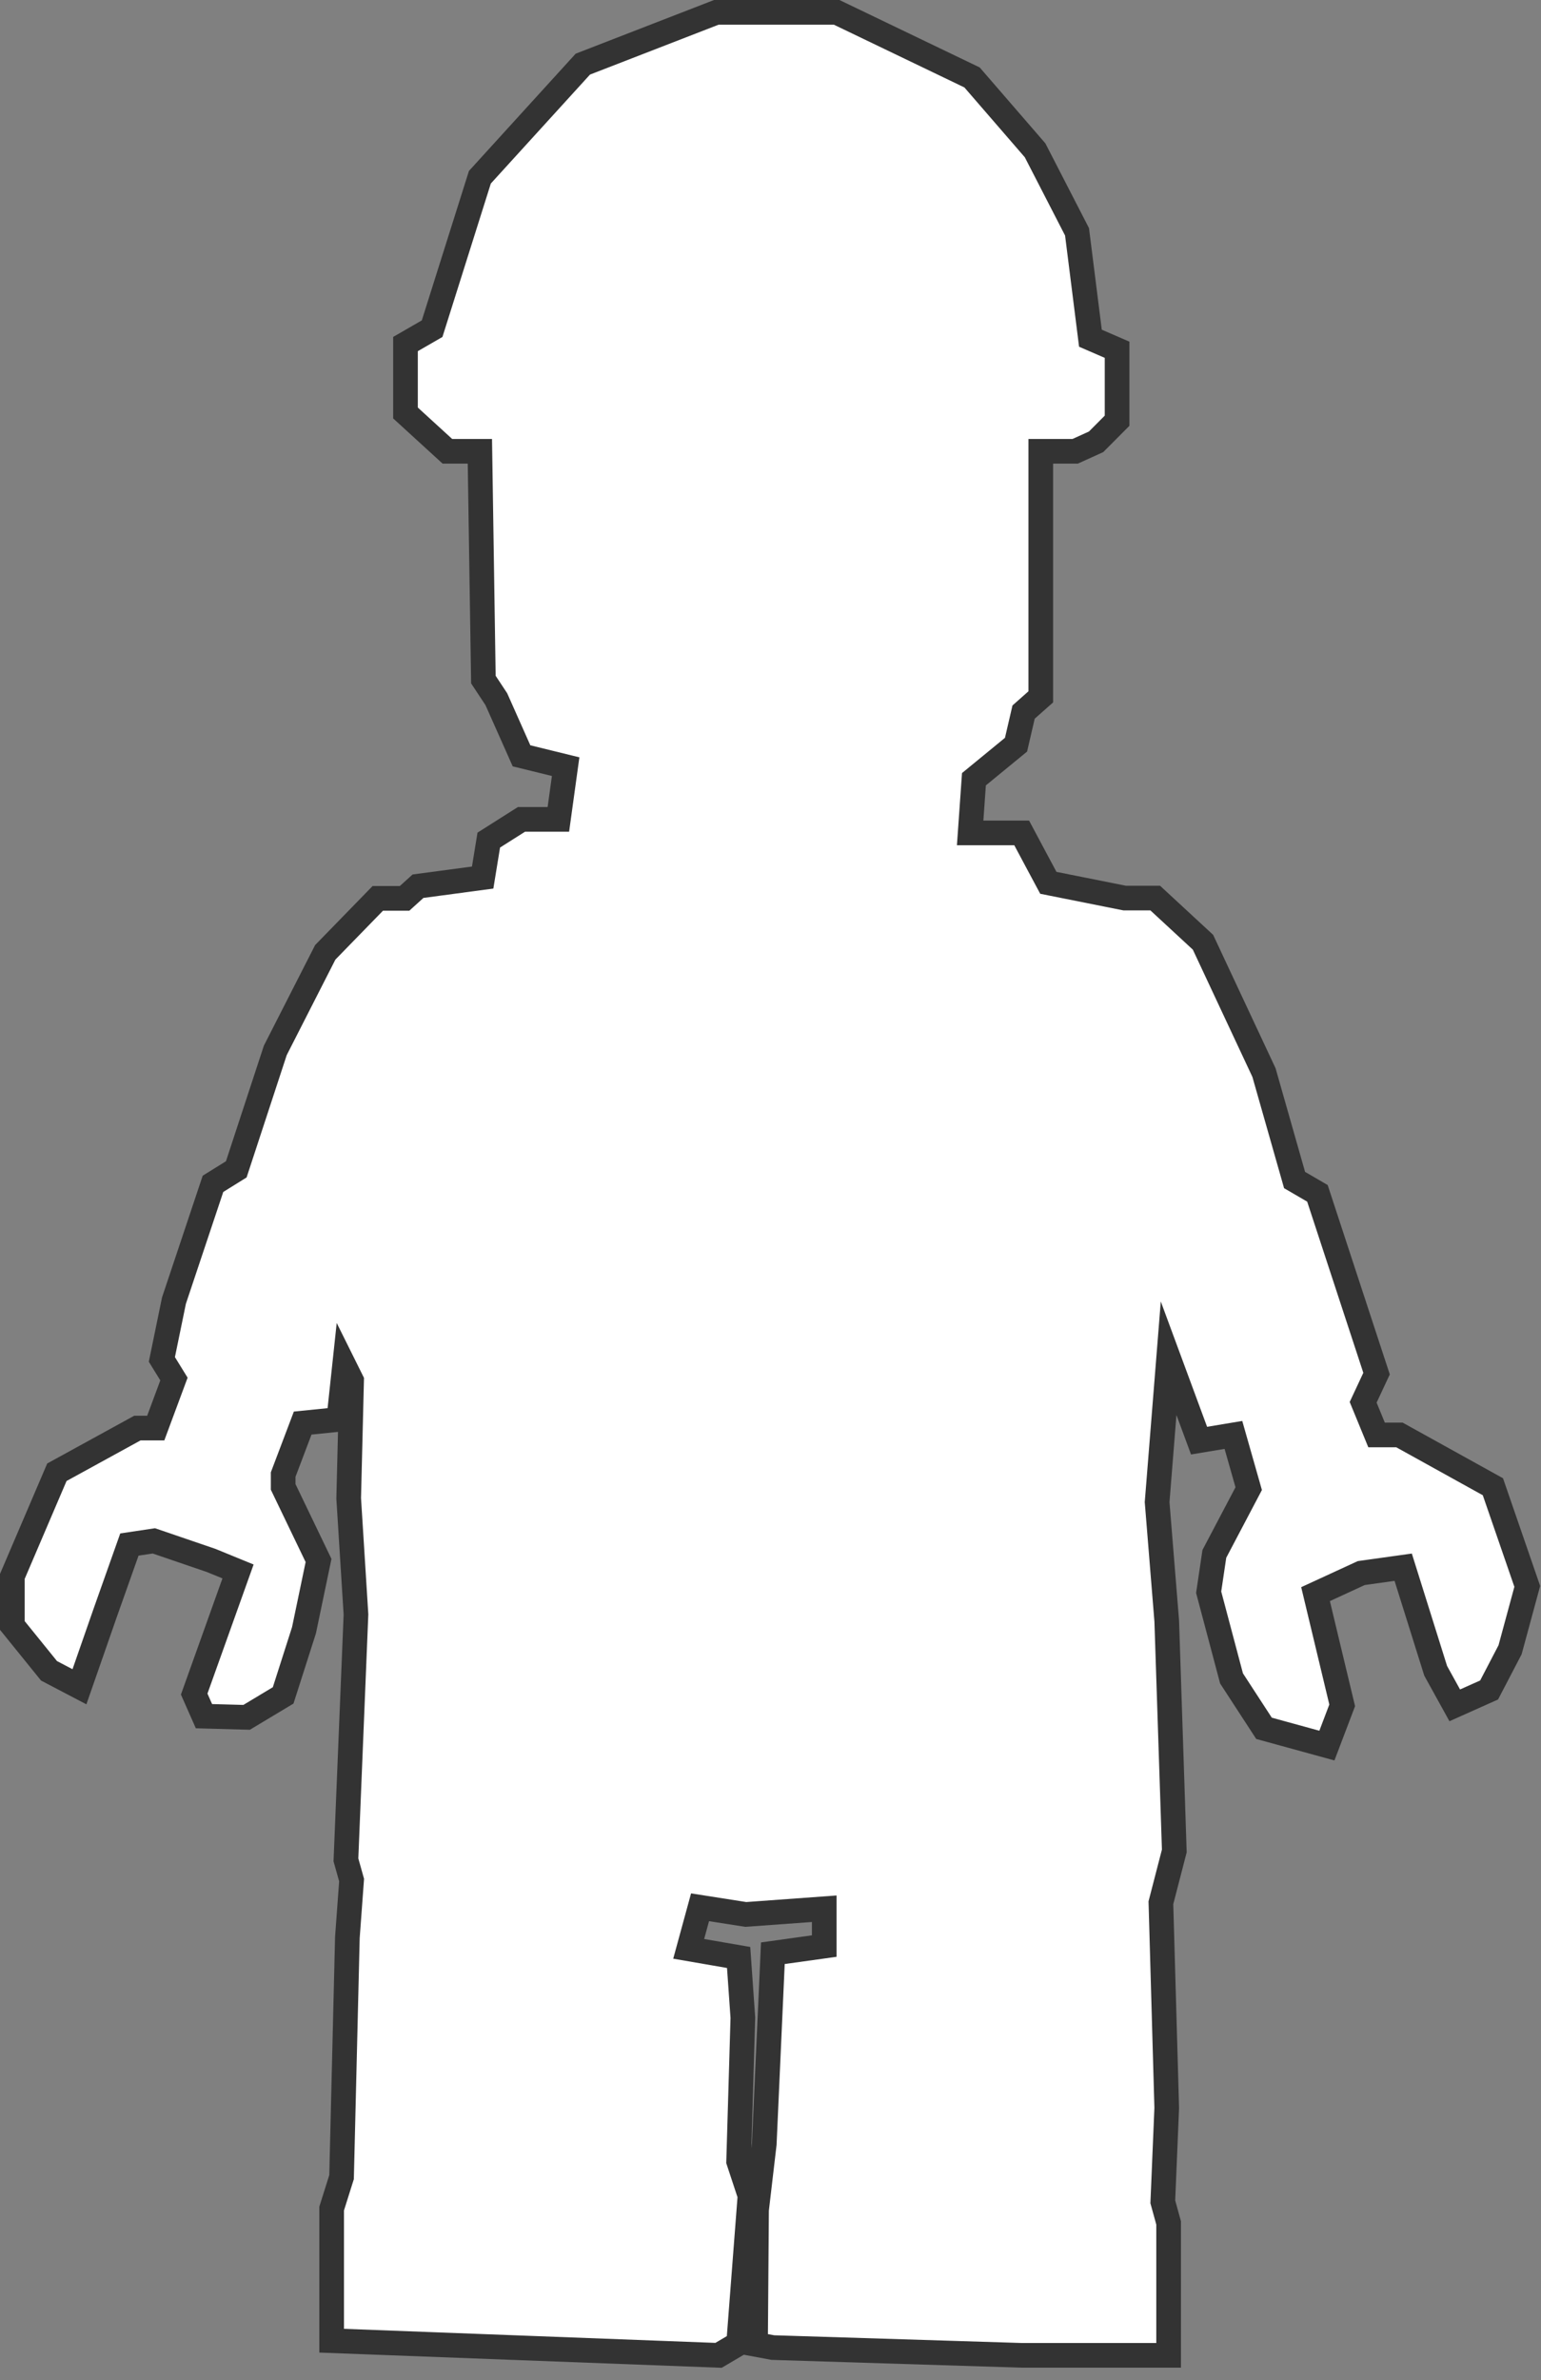 <svg width="125" height="193" viewBox="0 0 125 193" fill="none" xmlns="http://www.w3.org/2000/svg">
<rect x="0" y="0" width="125" height="193" fill="#808080" stroke="none"/>
<path d="M38.926 36.598H36.292L32.891 33.489V27.9L35.052 26.654L38.926 14.373L47.277 5.201L58.108 1H67.864L78.849 6.28L83.963 12.19L87.365 18.799L88.451 27.426L90.613 28.363V34.118L88.912 35.827L87.211 36.598H84.424V56.51L83.03 57.744L82.416 60.39L79.002 63.19L78.695 67.545H82.876L84.117 69.871L85.038 71.591L91.227 72.826H93.707L97.582 76.409L102.531 86.982L105.011 95.692L106.865 96.771L111.661 111.39L110.574 113.716L111.661 116.362H113.515L121.098 120.563L123.886 128.644L122.492 133.782L120.791 137.045L118.004 138.291L116.456 135.49L113.822 127.089L110.421 127.564L106.712 129.273L108.873 138.291L107.633 141.554L102.531 140.154L99.897 136.107L98.042 129.118L98.503 126.009L101.29 120.717L100.05 116.362L97.263 116.825L94.794 110.144L93.861 121.809L94.641 131.444L95.255 150.098L94.168 154.298L94.641 170.934L94.322 178.552L94.794 180.261V191H82.876L62.691 190.371L61.285 190.11L61.368 179.205L61.994 173.865L62.691 158.392L66.86 157.811V154.785L60.494 155.247L56.785 154.666L55.864 158.036L59.915 158.736L60.258 163.625L59.915 175.266L60.836 178.054L59.915 190.039L58.285 191L26.902 189.813V179.098L27.706 176.547L28.178 157.11L28.52 152.459L28.06 150.821L28.875 130.922L28.284 121.5L28.52 111.96L27.942 110.797L27.481 115.104L24.552 115.401L22.969 119.578V120.575L25.839 126.543L24.658 132.203L22.969 137.484L20.005 139.264L16.544 139.169L15.752 137.377L19.308 127.433L17.134 126.543L12.481 124.953L10.496 125.25L8.524 130.815L6.445 136.784L3.976 135.49L1 131.812V127.837L4.614 119.388L11.146 115.805H12.634L14.111 111.829L13.13 110.239L14.111 105.469L17.276 96L19.166 94.825L22.331 85.178L26.383 77.228L30.647 72.849H32.82L33.907 71.864L39.151 71.164L39.647 68.126L42.304 66.442H45.293L45.883 62.17L42.304 61.292L40.261 56.7L39.21 55.109L38.926 36.598Z" fill="white" stroke="#333333" stroke-width="2" stroke-miterlimit="10"/>
</svg>
